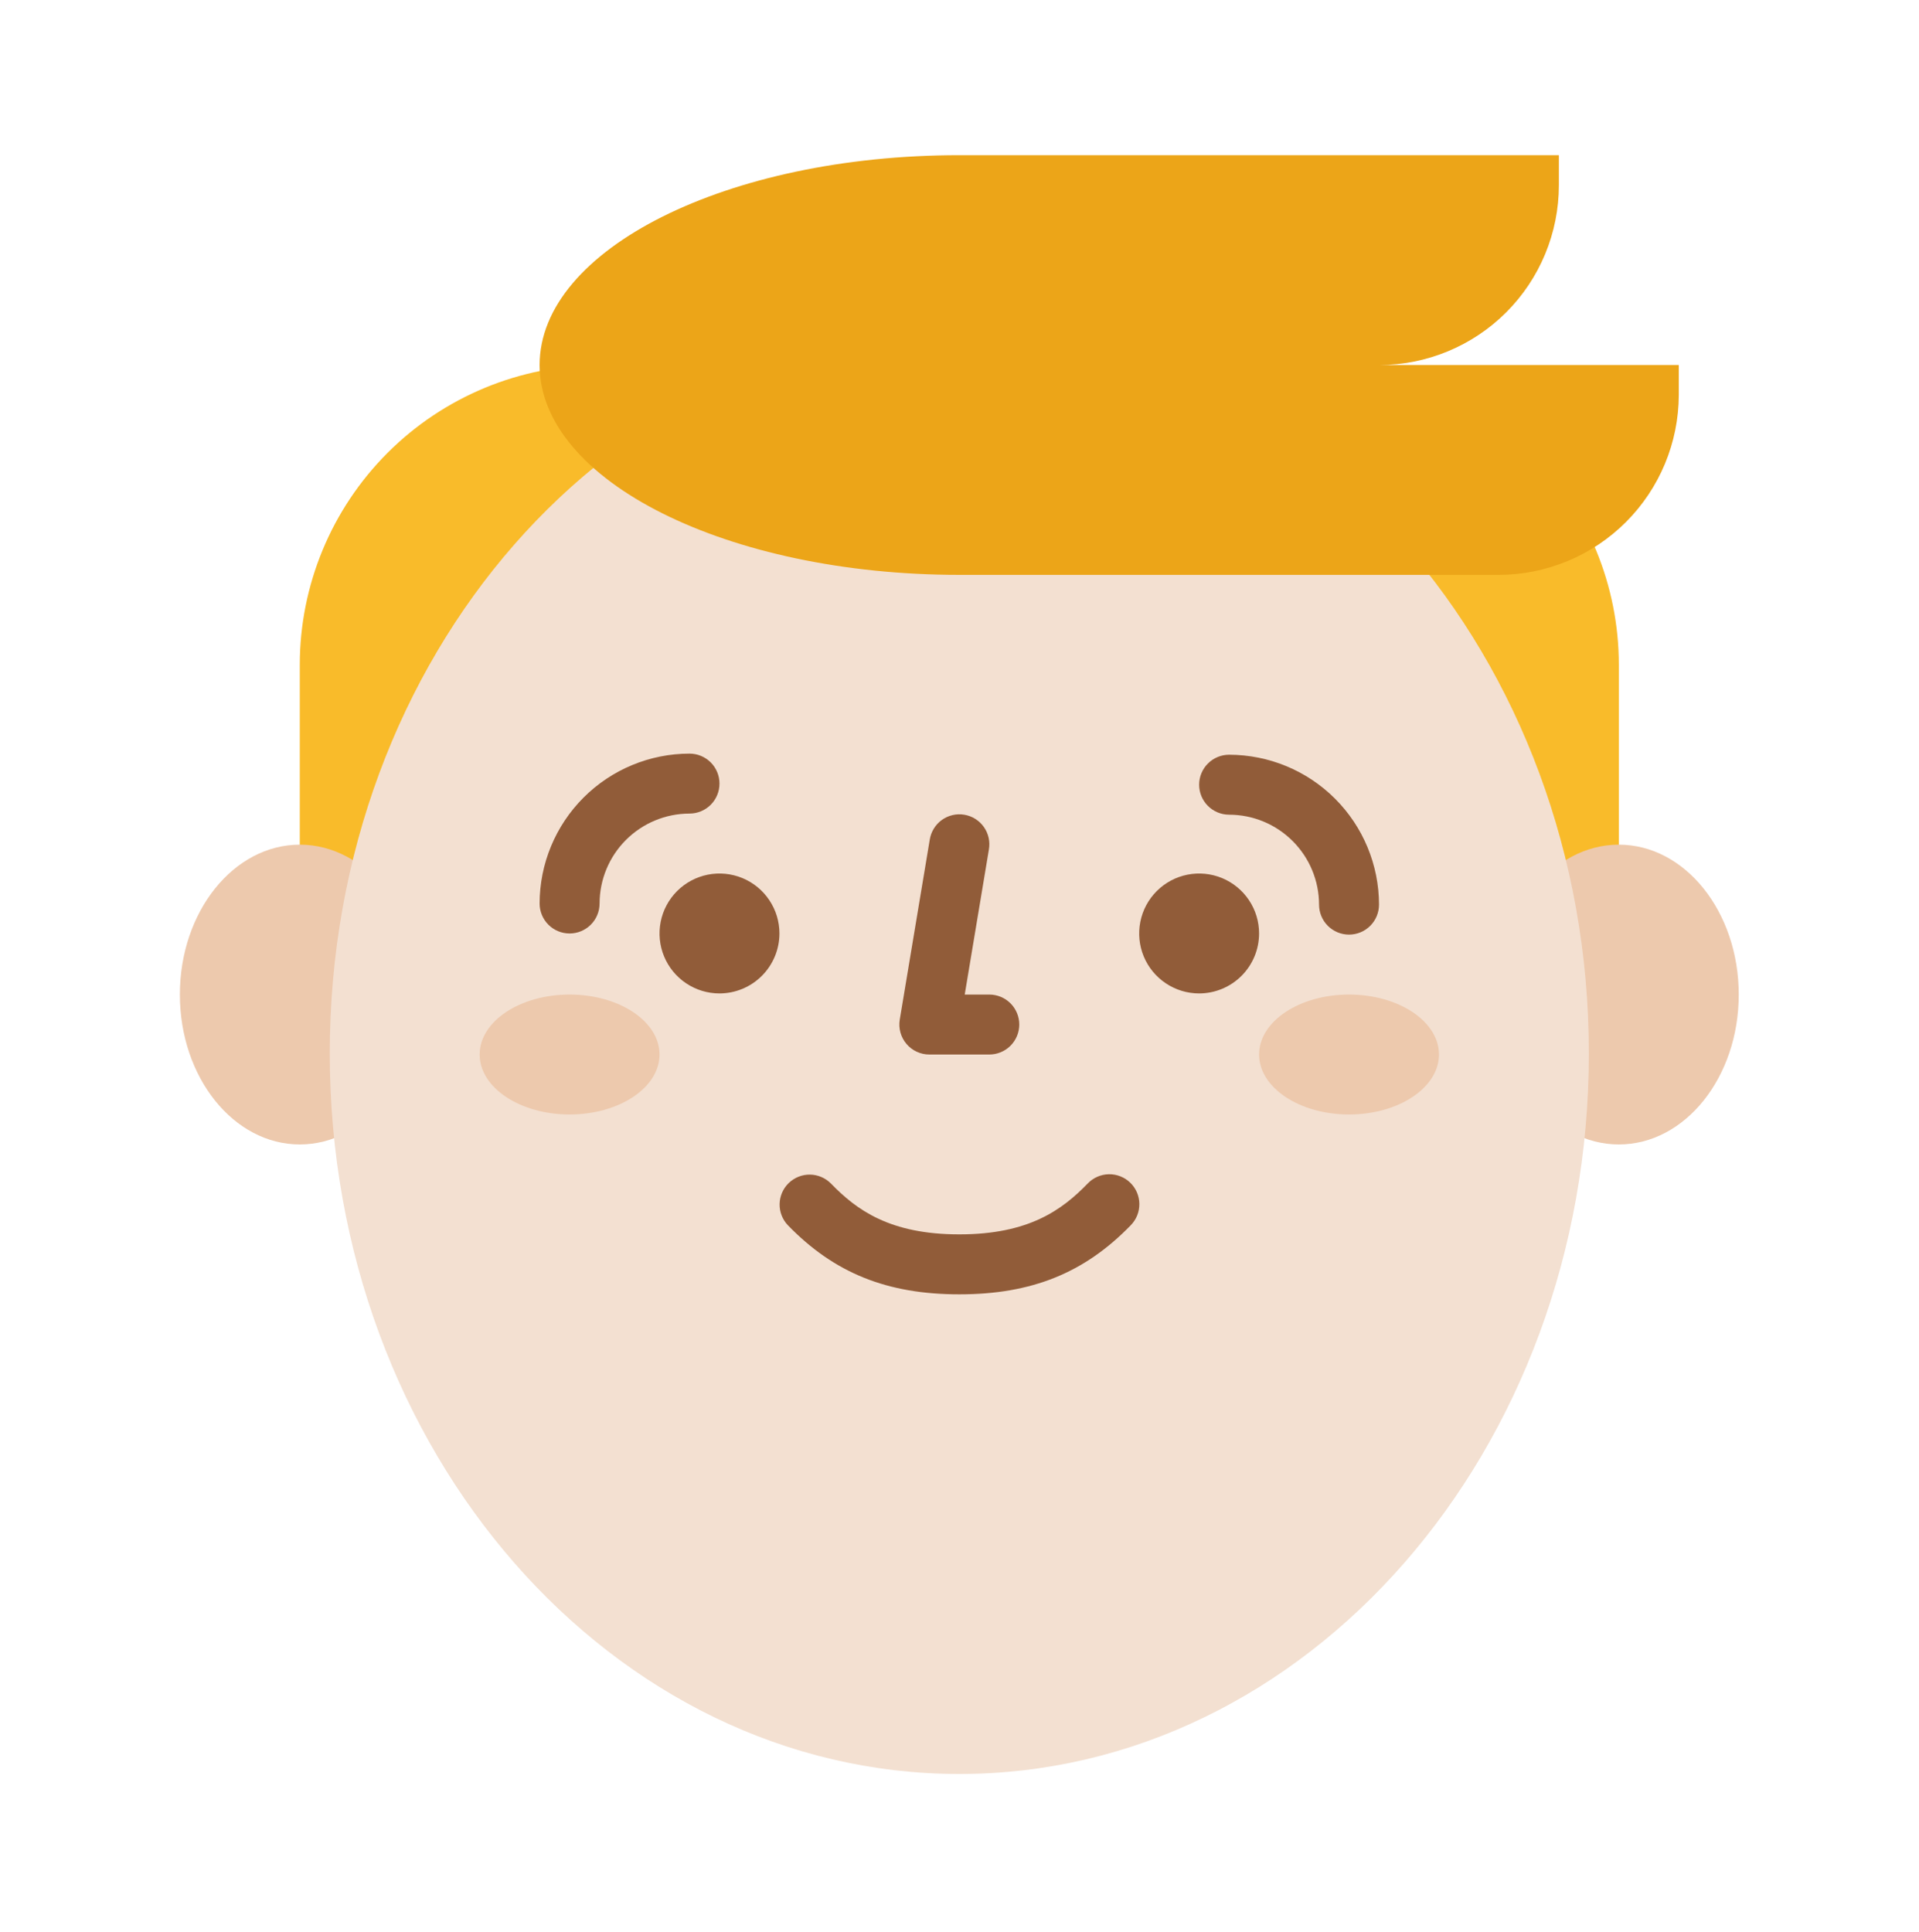 <svg width="145" height="146" viewBox="0 0 145 146" fill="none" xmlns="http://www.w3.org/2000/svg">
  <path d="M45.303 27.582H99.668C105.675 27.582 111.437 29.969 115.685 34.217C119.933 38.465 122.32 44.226 122.32 50.234V68.355H22.652V50.234C22.652 44.226 25.038 38.465 29.286 34.217C33.534 29.969 39.296 27.582 45.303 27.582Z" fill="#F9BB2A" />
  <path d="M22.652 86.477C27.656 86.477 31.712 81.406 31.712 75.151C31.712 68.896 27.656 63.825 22.652 63.825C17.648 63.825 13.591 68.896 13.591 75.151C13.591 81.406 17.648 86.477 22.652 86.477Z" fill="#EDC9AD" />
  <path d="M122.32 86.477C127.324 86.477 131.38 81.406 131.38 75.151C131.38 68.896 127.324 63.825 122.32 63.825C117.316 63.825 113.259 68.896 113.259 75.151C113.259 81.406 117.316 86.477 122.32 86.477Z" fill="#EDC9AD" />
  <path d="M120.055 79.598C120.055 109.623 98.757 134.046 72.486 134.046C46.214 134.046 24.917 109.623 24.917 79.598C24.917 49.574 46.214 25.234 72.486 25.234C98.757 25.234 120.055 49.574 120.055 79.598Z" fill="#F3E0D1" />
  <path d="M43.038 84.212C46.791 84.212 49.834 82.183 49.834 79.681C49.834 77.179 46.791 75.151 43.038 75.151C39.285 75.151 36.243 77.179 36.243 79.681C36.243 82.183 39.285 84.212 43.038 84.212Z" fill="#EDC9AD" />
  <path d="M101.933 84.212C105.686 84.212 108.729 82.183 108.729 79.681C108.729 77.179 105.686 75.151 101.933 75.151C98.18 75.151 95.138 77.179 95.138 79.681C95.138 82.183 98.18 84.212 101.933 84.212Z" fill="#EDC9AD" />
  <path d="M54.364 75.066C53.468 75.066 52.592 74.8 51.847 74.302C51.102 73.805 50.522 73.097 50.179 72.269C49.836 71.442 49.746 70.531 49.921 69.652C50.096 68.773 50.527 67.966 51.161 67.332C51.794 66.699 52.602 66.267 53.48 66.092C54.359 65.918 55.27 66.007 56.098 66.35C56.926 66.693 57.633 67.274 58.131 68.019C58.629 68.764 58.895 69.64 58.895 70.536C58.893 71.737 58.415 72.888 57.566 73.737C56.717 74.587 55.565 75.064 54.364 75.066Z" fill="#915C39" />
  <path d="M43.038 70.536C42.438 70.536 41.861 70.297 41.437 69.872C41.012 69.447 40.773 68.871 40.773 68.27C40.777 65.268 41.971 62.389 44.094 60.266C46.218 58.142 49.096 56.948 52.099 56.945C52.7 56.945 53.276 57.183 53.701 57.608C54.126 58.033 54.364 58.609 54.364 59.21C54.364 59.81 54.126 60.387 53.701 60.812C53.276 61.236 52.7 61.475 52.099 61.475C50.297 61.477 48.57 62.194 47.296 63.468C46.022 64.742 45.306 66.469 45.304 68.27C45.304 68.871 45.065 69.447 44.64 69.872C44.215 70.297 43.639 70.536 43.038 70.536Z" fill="#915C39" />
  <path d="M90.607 75.066C89.711 75.066 88.835 74.8 88.09 74.302C87.345 73.805 86.764 73.097 86.421 72.269C86.079 71.442 85.989 70.531 86.164 69.652C86.338 68.773 86.77 67.966 87.404 67.332C88.037 66.699 88.844 66.267 89.723 66.092C90.602 65.918 91.513 66.007 92.341 66.35C93.168 66.693 93.876 67.274 94.374 68.019C94.872 68.764 95.137 69.64 95.137 70.536C95.136 71.737 94.658 72.888 93.809 73.737C92.96 74.587 91.808 75.064 90.607 75.066Z" fill="#915C39" />
  <path d="M101.933 70.621C101.332 70.621 100.756 70.382 100.331 69.957C99.906 69.532 99.668 68.956 99.668 68.355C99.666 66.554 98.949 64.826 97.675 63.553C96.401 62.279 94.674 61.562 92.872 61.56C92.272 61.56 91.695 61.321 91.271 60.896C90.846 60.472 90.607 59.895 90.607 59.295C90.607 58.694 90.846 58.118 91.271 57.693C91.695 57.268 92.272 57.029 92.872 57.029C95.875 57.033 98.754 58.227 100.877 60.351C103 62.474 104.195 65.353 104.198 68.355C104.198 68.956 103.96 69.532 103.535 69.957C103.11 70.382 102.534 70.621 101.933 70.621Z" fill="#915C39" />
  <path d="M74.751 79.681H70.22C69.891 79.681 69.567 79.61 69.268 79.471C68.97 79.333 68.705 79.132 68.493 78.88C68.28 78.63 68.124 78.335 68.037 78.018C67.95 77.701 67.932 77.369 67.986 77.045L70.251 63.454C70.297 63.157 70.4 62.873 70.557 62.617C70.713 62.36 70.918 62.138 71.161 61.962C71.404 61.786 71.679 61.66 71.971 61.591C72.263 61.522 72.566 61.512 72.862 61.562C73.158 61.611 73.441 61.718 73.695 61.878C73.949 62.037 74.169 62.246 74.342 62.491C74.514 62.736 74.637 63.013 74.702 63.306C74.767 63.599 74.773 63.901 74.72 64.197L72.895 75.151H74.751C75.352 75.151 75.928 75.39 76.353 75.814C76.777 76.239 77.016 76.815 77.016 77.416C77.016 78.017 76.777 78.593 76.353 79.018C75.928 79.443 75.352 79.681 74.751 79.681Z" fill="#915C39" />
  <path d="M104.198 27.582C107.803 27.582 111.26 26.15 113.809 23.602C116.357 21.053 117.789 17.596 117.789 13.991V11.726H72.486C54.971 11.726 40.773 18.825 40.773 27.582C40.773 36.339 54.971 43.438 72.486 43.438H113.259C116.86 43.428 120.311 41.993 122.858 39.446C125.404 36.9 126.839 33.449 126.85 29.847V27.582H104.198Z" fill="#ECA518" />
  <path d="M72.486 97.803C67.029 97.803 63.033 96.192 59.534 92.584C59.122 92.152 58.897 91.574 58.908 90.977C58.92 90.379 59.167 89.811 59.596 89.395C60.025 88.979 60.601 88.749 61.198 88.756C61.795 88.762 62.366 89.005 62.786 89.43C64.721 91.425 67.234 93.272 72.486 93.272C77.737 93.272 80.25 91.425 82.186 89.43C82.392 89.214 82.639 89.04 82.913 88.92C83.187 88.799 83.482 88.734 83.781 88.729C84.08 88.723 84.377 88.776 84.655 88.886C84.934 88.996 85.188 89.159 85.402 89.368C85.617 89.576 85.788 89.825 85.906 90.099C86.024 90.374 86.087 90.669 86.09 90.969C86.093 91.268 86.037 91.564 85.925 91.842C85.813 92.119 85.647 92.371 85.438 92.584C81.938 96.192 77.943 97.803 72.486 97.803Z" fill="#915C39" />
</svg>